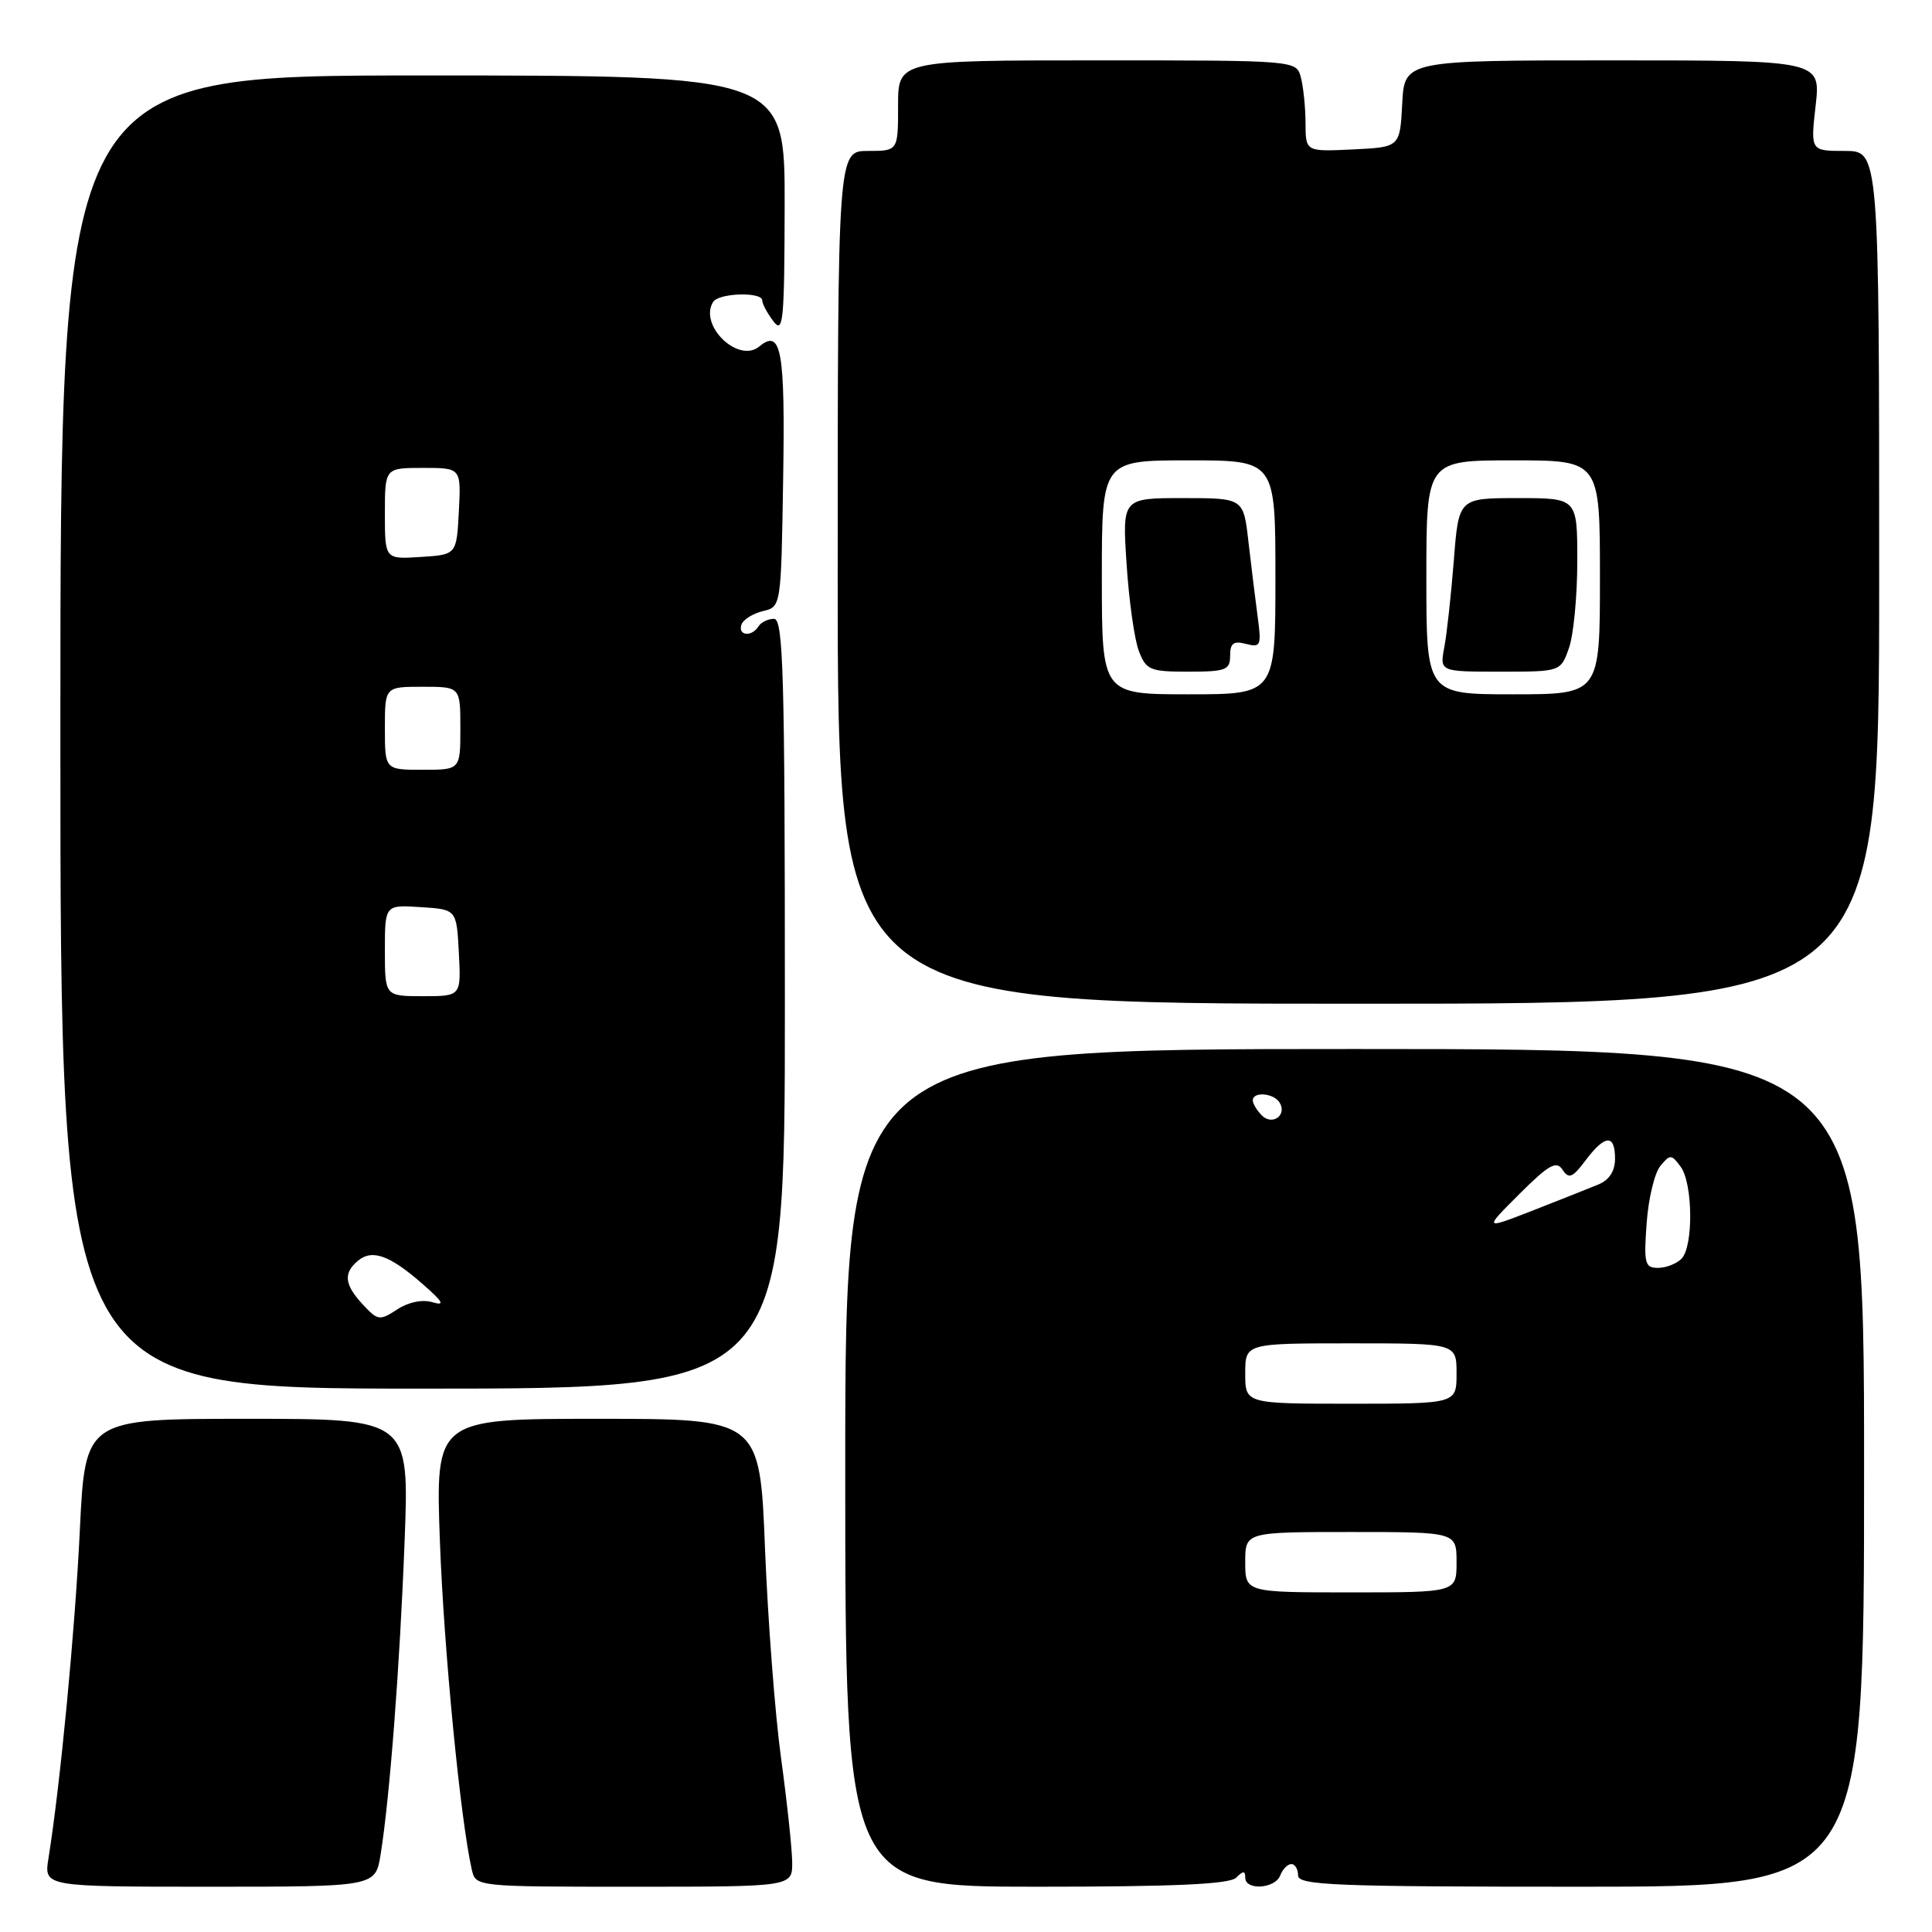<?xml version="1.0" encoding="UTF-8" standalone="no"?>
<!DOCTYPE svg PUBLIC "-//W3C//DTD SVG 1.1//EN" "http://www.w3.org/Graphics/SVG/1.1/DTD/svg11.dtd" >
<svg xmlns="http://www.w3.org/2000/svg" xmlns:xlink="http://www.w3.org/1999/xlink" version="1.1" viewBox="0 0 256 256">
 <g >
 <path fill="currentColor"
d=" M 50.43 245.75 C 51.64 238.23 52.97 220.93 53.61 204.25 C 54.24 188.00 54.24 188.00 32.76 188.00 C 11.29 188.00 11.29 188.00 10.58 202.75 C 9.94 216.08 7.99 236.47 6.42 246.25 C 5.82 250.00 5.82 250.00 27.78 250.00 C 49.74 250.00 49.74 250.00 50.43 245.75 Z  M 104.97 246.75 C 104.95 244.96 104.29 238.78 103.50 233.00 C 102.70 227.22 101.75 214.74 101.37 205.25 C 100.69 188.00 100.69 188.00 79.19 188.00 C 57.70 188.00 57.70 188.00 58.29 204.25 C 58.81 218.54 61.02 241.24 62.52 247.75 C 63.04 250.00 63.08 250.00 84.02 250.00 C 105.00 250.00 105.00 250.00 104.97 246.75 Z  M 163.80 248.80 C 164.73 247.87 165.00 247.87 165.00 248.80 C 165.00 250.53 168.96 250.28 169.64 248.50 C 169.95 247.68 170.62 247.00 171.11 247.00 C 171.60 247.00 172.00 247.68 172.00 248.50 C 172.00 249.81 176.83 250.00 209.50 250.00 C 247.00 250.00 247.00 250.00 247.00 194.50 C 247.00 139.00 247.00 139.00 179.50 139.00 C 112.00 139.00 112.00 139.00 112.00 194.50 C 112.00 250.00 112.00 250.00 137.30 250.00 C 155.64 250.00 162.93 249.67 163.80 248.80 Z  M 104.00 133.00 C 104.00 89.26 103.79 82.00 102.56 82.00 C 101.77 82.00 100.84 82.45 100.50 83.00 C 99.62 84.43 97.75 84.24 98.24 82.78 C 98.46 82.11 99.74 81.30 101.07 80.98 C 103.50 80.41 103.50 80.41 103.77 63.53 C 104.05 46.41 103.53 43.49 100.61 45.91 C 97.84 48.21 92.57 43.12 94.49 40.01 C 95.23 38.81 101.00 38.64 101.00 39.81 C 101.00 40.25 101.66 41.49 102.47 42.56 C 103.78 44.29 103.94 42.64 103.97 27.25 C 104.00 10.00 104.00 10.00 56.00 10.00 C 8.00 10.00 8.00 10.00 8.00 97.00 C 8.00 184.00 8.00 184.00 56.00 184.00 C 104.00 184.00 104.00 184.00 104.00 133.00 Z  M 249.00 76.50 C 249.00 20.00 249.00 20.00 244.45 20.00 C 239.90 20.00 239.90 20.00 240.58 14.00 C 241.26 8.00 241.26 8.00 213.68 8.00 C 186.10 8.00 186.10 8.00 185.80 13.75 C 185.50 19.50 185.50 19.50 179.25 19.80 C 173.00 20.10 173.00 20.10 172.99 16.30 C 172.98 14.21 172.70 11.49 172.37 10.25 C 171.77 8.00 171.77 8.00 145.38 8.00 C 119.00 8.00 119.00 8.00 119.00 14.00 C 119.00 20.00 119.00 20.00 115.00 20.00 C 111.00 20.00 111.00 20.00 111.00 76.50 C 111.00 133.00 111.00 133.00 180.00 133.00 C 249.00 133.00 249.00 133.00 249.00 76.50 Z  M 165.00 207.00 C 165.00 203.00 165.00 203.00 179.00 203.00 C 193.00 203.00 193.00 203.00 193.00 207.00 C 193.00 211.00 193.00 211.00 179.00 211.00 C 165.00 211.00 165.00 211.00 165.00 207.00 Z  M 165.00 182.00 C 165.00 178.00 165.00 178.00 179.00 178.00 C 193.00 178.00 193.00 178.00 193.00 182.00 C 193.00 186.00 193.00 186.00 179.00 186.00 C 165.00 186.00 165.00 186.00 165.00 182.00 Z  M 218.19 162.08 C 218.42 158.83 219.24 155.41 220.01 154.49 C 221.30 152.93 221.48 152.94 222.70 154.60 C 224.33 156.84 224.40 165.20 222.80 166.80 C 222.14 167.46 220.74 168.00 219.68 168.00 C 217.95 168.00 217.80 167.40 218.19 162.08 Z  M 201.32 158.22 C 205.24 154.31 206.23 153.76 207.05 155.00 C 207.88 156.26 208.37 156.06 210.10 153.75 C 212.67 150.33 214.00 150.25 214.00 153.52 C 214.00 155.19 213.24 156.36 211.75 156.97 C 210.51 157.48 206.60 159.03 203.05 160.42 C 196.60 162.93 196.60 162.93 201.32 158.22 Z  M 167.20 147.80 C 166.54 147.14 166.00 146.24 166.00 145.80 C 166.00 144.61 168.78 144.83 169.55 146.09 C 170.58 147.75 168.60 149.20 167.20 147.80 Z  M 48.09 172.87 C 45.63 170.23 45.46 168.69 47.45 167.04 C 49.32 165.49 51.65 166.33 56.00 170.14 C 58.73 172.53 59.02 173.06 57.30 172.55 C 55.96 172.15 54.13 172.53 52.64 173.50 C 50.32 175.02 50.06 174.99 48.09 172.87 Z  M 51.00 125.95 C 51.00 119.89 51.00 119.89 55.75 120.20 C 60.50 120.50 60.50 120.50 60.80 126.25 C 61.10 132.00 61.10 132.00 56.05 132.00 C 51.00 132.00 51.00 132.00 51.00 125.95 Z  M 51.00 96.50 C 51.00 91.00 51.00 91.00 56.00 91.00 C 61.00 91.00 61.00 91.00 61.00 96.50 C 61.00 102.00 61.00 102.00 56.00 102.00 C 51.00 102.00 51.00 102.00 51.00 96.50 Z  M 51.00 68.05 C 51.00 62.00 51.00 62.00 56.05 62.00 C 61.10 62.00 61.10 62.00 60.80 67.75 C 60.50 73.50 60.50 73.50 55.75 73.80 C 51.00 74.11 51.00 74.11 51.00 68.05 Z  M 146.00 76.50 C 146.00 61.00 146.00 61.00 157.50 61.00 C 169.00 61.00 169.00 61.00 169.00 76.50 C 169.00 92.00 169.00 92.00 157.50 92.00 C 146.00 92.00 146.00 92.00 146.00 76.50 Z  M 163.00 86.88 C 163.00 85.22 163.45 84.89 165.10 85.32 C 167.05 85.83 167.17 85.56 166.64 81.68 C 166.33 79.38 165.79 74.91 165.42 71.75 C 164.77 66.00 164.77 66.00 156.74 66.00 C 148.70 66.00 148.70 66.00 149.28 74.75 C 149.59 79.56 150.32 84.74 150.90 86.25 C 151.87 88.79 152.37 89.00 157.48 89.00 C 162.43 89.00 163.00 88.78 163.00 86.88 Z  M 189.00 76.50 C 189.00 61.00 189.00 61.00 200.50 61.00 C 212.00 61.00 212.00 61.00 212.00 76.50 C 212.00 92.00 212.00 92.00 200.50 92.00 C 189.00 92.00 189.00 92.00 189.00 76.50 Z  M 207.90 85.85 C 208.51 84.12 209.00 78.94 209.00 74.35 C 209.00 66.00 209.00 66.00 201.14 66.00 C 193.28 66.00 193.28 66.00 192.64 74.25 C 192.28 78.79 191.72 83.96 191.38 85.75 C 190.77 89.00 190.77 89.00 198.79 89.00 C 206.80 89.00 206.80 89.00 207.90 85.85 Z "/>
</g>
</svg>